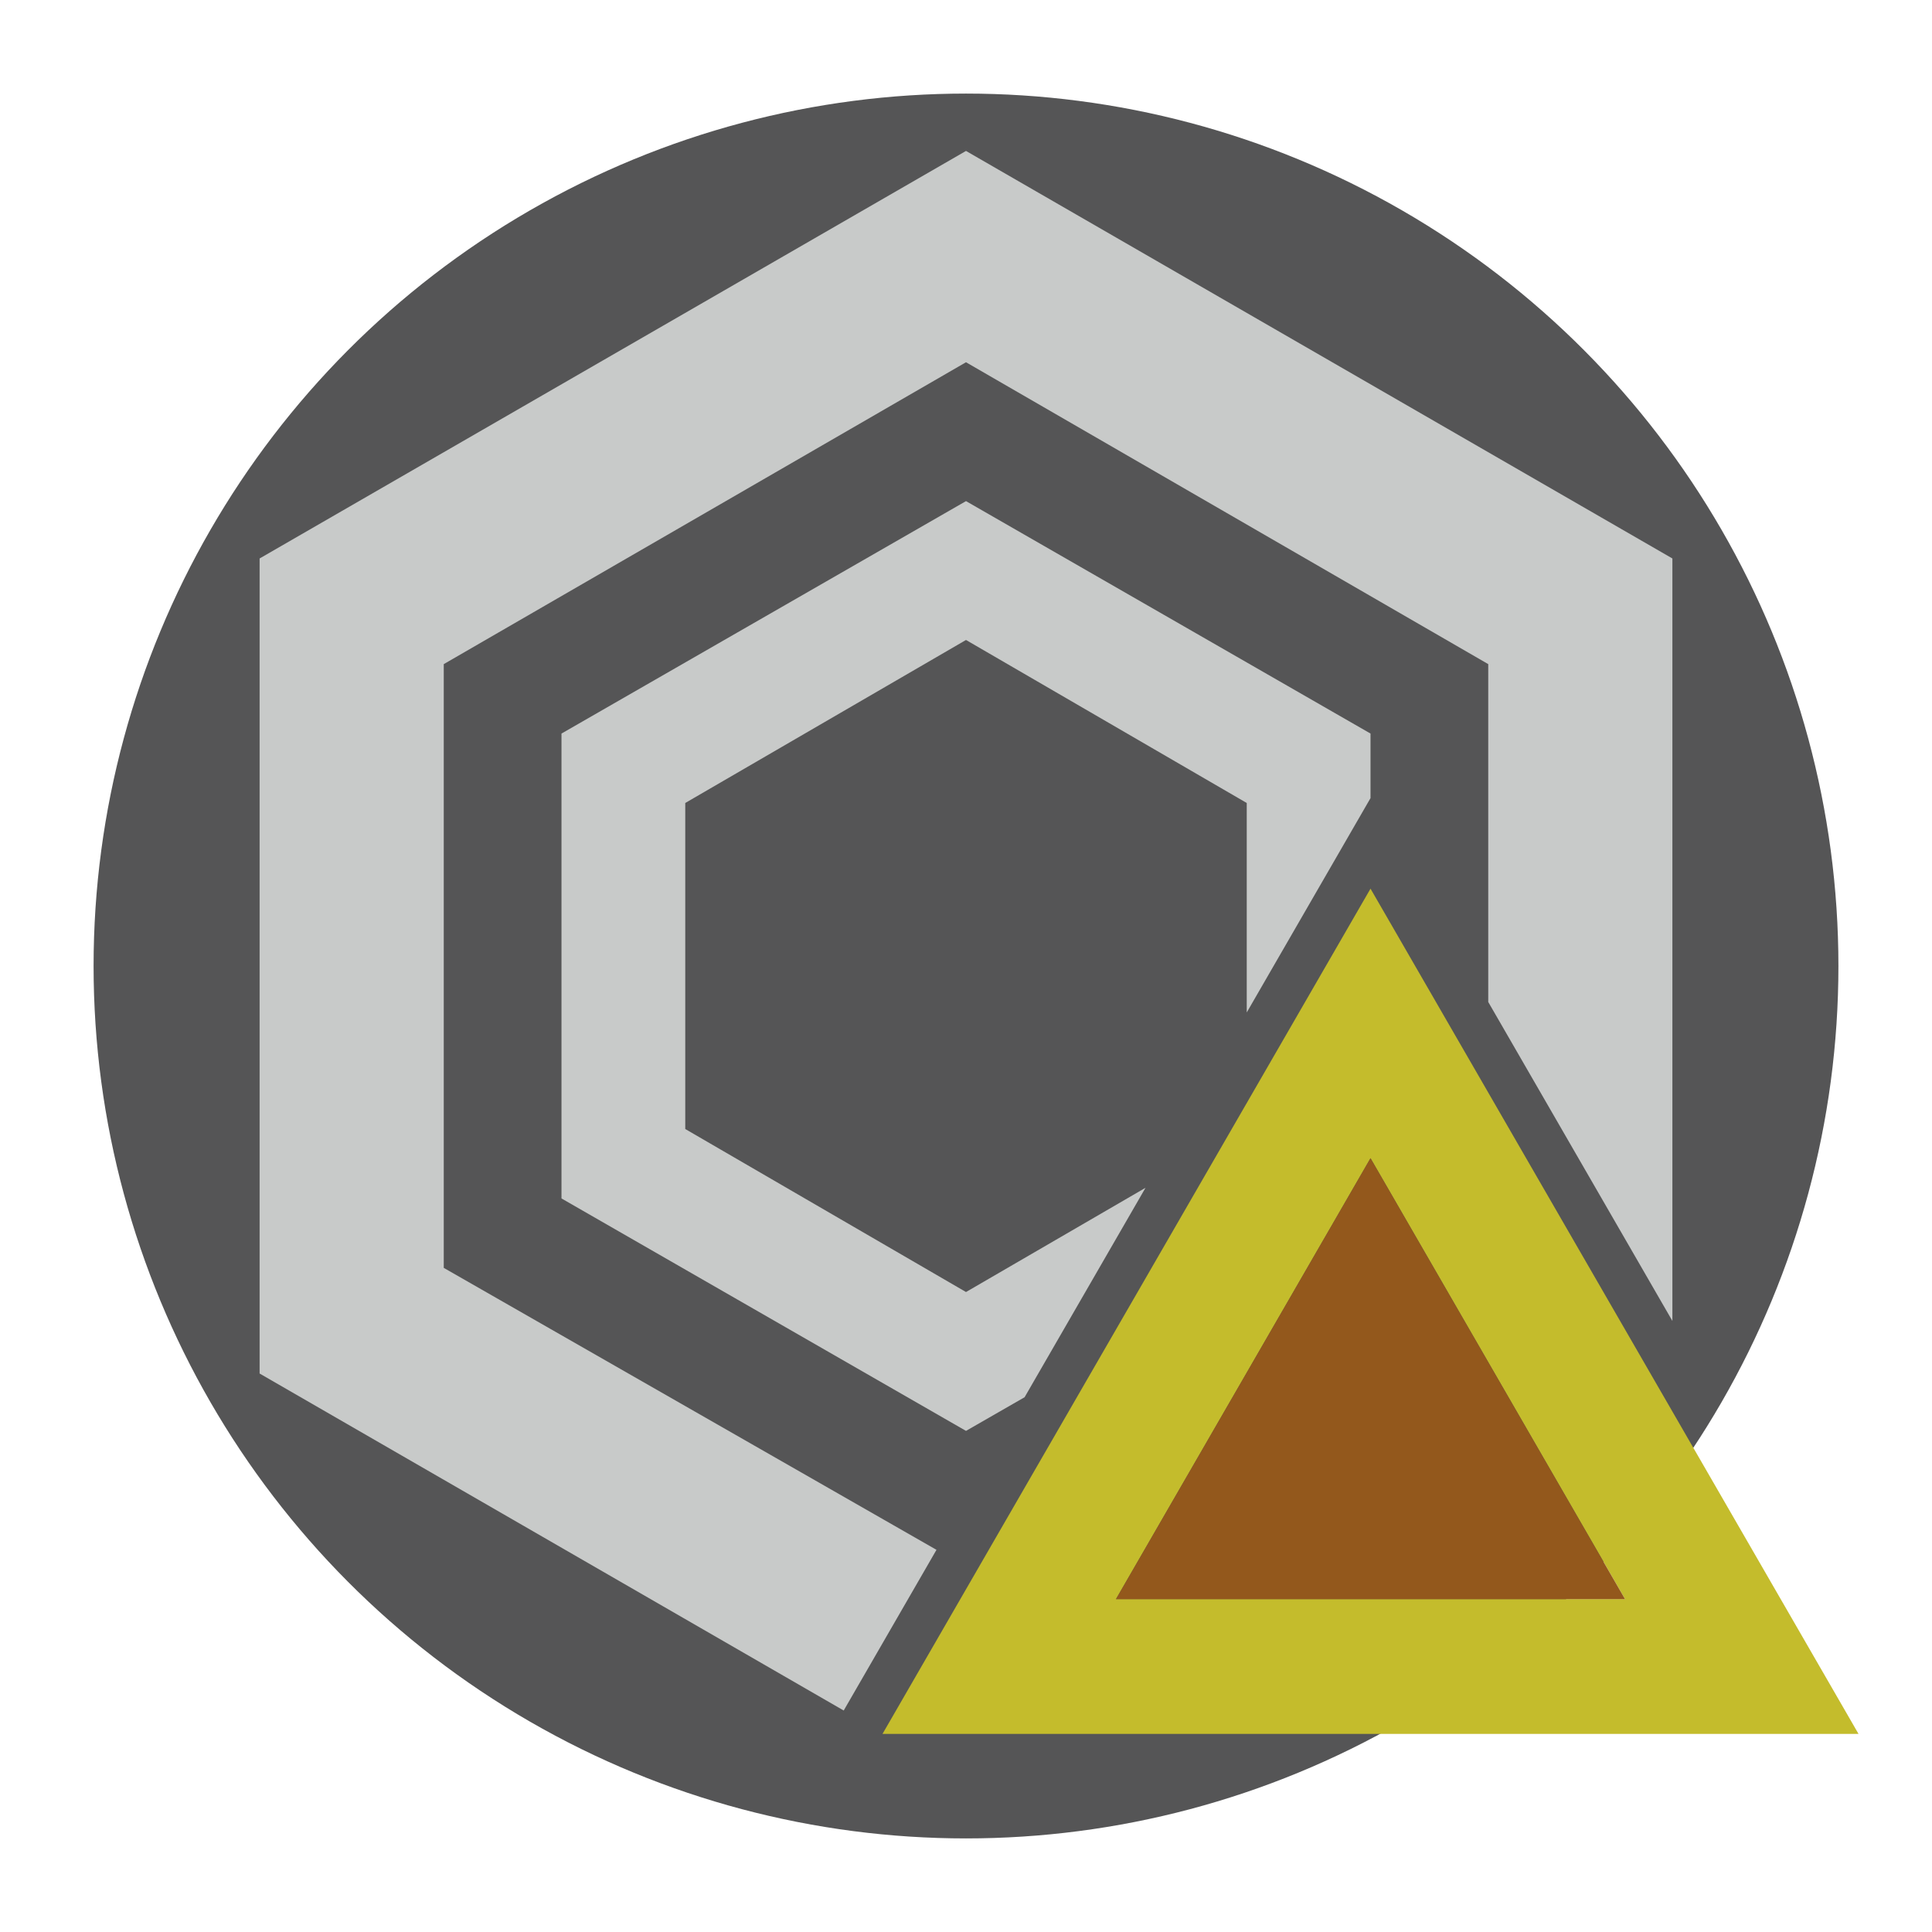 <?xml version="1.0" encoding="utf-8"?>
<!-- Generator: Adobe Illustrator 21.0.1, SVG Export Plug-In . SVG Version: 6.00 Build 0)  -->
<svg version="1.1" id="Layer_1" xmlns="http://www.w3.org/2000/svg" xmlns:xlink="http://www.w3.org/1999/xlink" x="0px" y="0px"
	 viewBox="0 0 64 64" style="enable-background:new 0 0 64 64;" xml:space="preserve">
<style type="text/css">
	.st0{fill:#555556;}
	.st1{fill:#C4BC2C;}
	.st2{fill:#93581C;}
	.st3{fill:#C8CAC9;}
</style>
<g>
	<circle class="st0" cx="32" cy="32" r="28.9"/>
</g>
<g>
	<path class="st1" d="M45.4,29.438l-16.166,28h32.332L45.4,29.438z M36.968,52.973L45.4,38.367l8.432,14.605H36.968z"/>
	<polygon class="st2" points="45.4,38.367 36.968,52.973 53.832,52.973 	"/>
</g>
<g>
	<polygon class="st3" points="33.941,46.285 37.947,39.347 32,42.8 22.7,37.4 22.7,26.6 32,21.2 41.3,26.6 41.3,33.539 45.4,26.438 
		45.4,24.3 32,16.6 18.6,24.3 18.6,39.7 32,47.4 	"/>
</g>
<g>
	<polygon class="st3" points="31.022,51.34 14.7,42 14.7,22 32,12 49.3,22 49.3,33.192 55.4,43.758 55.4,18.5 32,5 8.6,18.5 
		8.6,45.5 27.949,56.663 	"/>
</g>
</svg>
